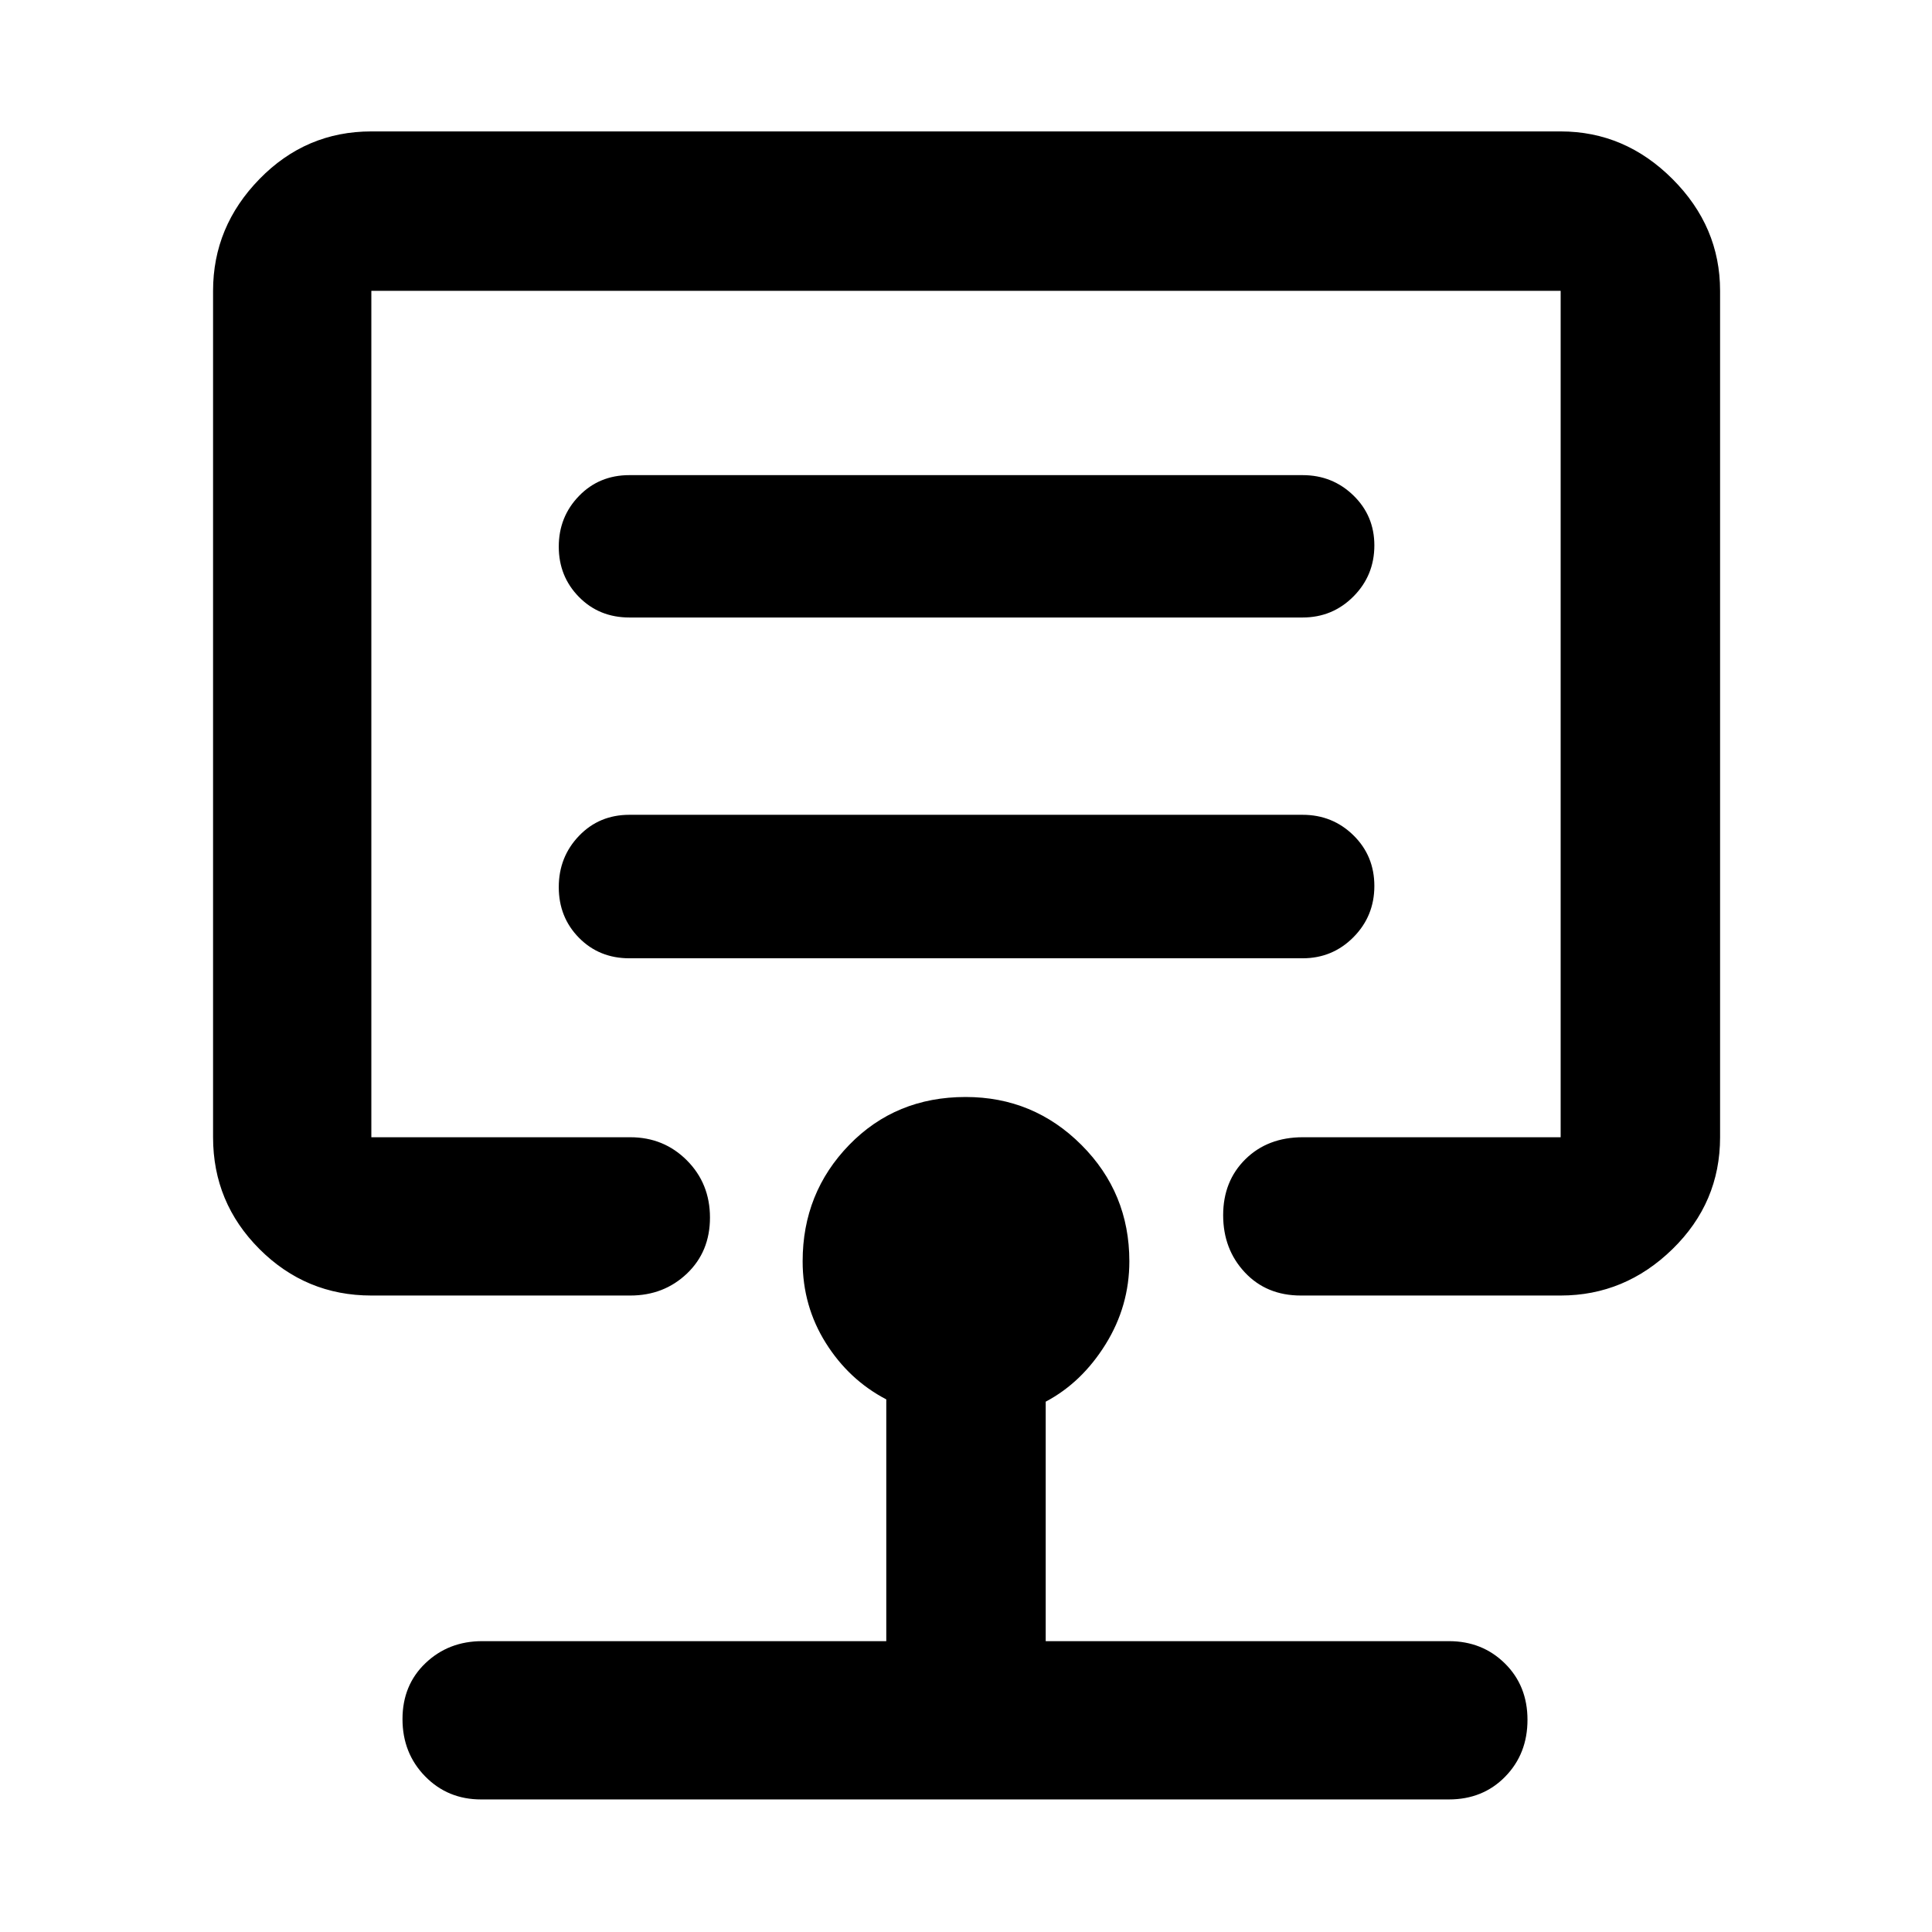 <svg xmlns="http://www.w3.org/2000/svg" height="48" viewBox="0 -960 960 960" width="48"><path d="M480-605.7ZM184.52-316.26q-32.5 0-55.58-23.07-23.07-23.08-23.07-55.58v-420.57q0-31.93 23.07-55.57 23.08-23.65 55.58-23.65h590.96q31.93 0 55.57 23.65 23.65 23.64 23.65 55.57v420.57q0 32.5-23.65 55.58-23.64 23.07-55.57 23.07H646.39q-17.08 0-27.84-11.5-10.77-11.5-10.77-28.42t11.07-27.83q11.07-10.9 28.54-10.9h128.09v-420.57H184.52v420.57h128.65q16.69 0 28.15 11.5 11.46 11.5 11.46 28.42t-11.45 27.82q-11.45 10.91-28.16 10.91H184.52Zm54.52 250.39q-16.59 0-27.82-11.5Q200-88.87 200-105.79t11.45-27.83q11.45-10.9 28.16-10.9h200.78v-120.13q-18.56-9.7-30.06-28.05-11.5-18.34-11.5-40.58 0-34 23.13-57.82 23.14-23.81 57.86-23.81 33.7 0 57.53 23.81 23.82 23.82 23.82 57.82 0 22.24-11.81 41.25-11.81 19.02-29.75 28.51v119h200.35q16.59 0 27.82 11.08 11.22 11.08 11.22 28T747.93-77.2q-11.07 11.33-27.97 11.33H239.04Zm443.87-453.89q0-14.98-10.39-25.18-10.4-10.19-25.26-10.19H312.74q-15.01 0-25.05 10.48-10.04 10.48-10.04 25.46 0 14.97 10.04 25.17 10.04 10.19 25.05 10.19h334.52q14.86 0 25.26-10.48 10.39-10.48 10.39-25.45Zm0-169.24q0-14.69-10.39-24.8-10.4-10.11-25.26-10.11H312.74q-15.01 0-25.05 10.36-10.04 10.37-10.04 25.18 0 14.8 10.04 25t25.05 10.2h334.52q14.86 0 25.26-10.45 10.39-10.45 10.39-25.38Z"/></svg>